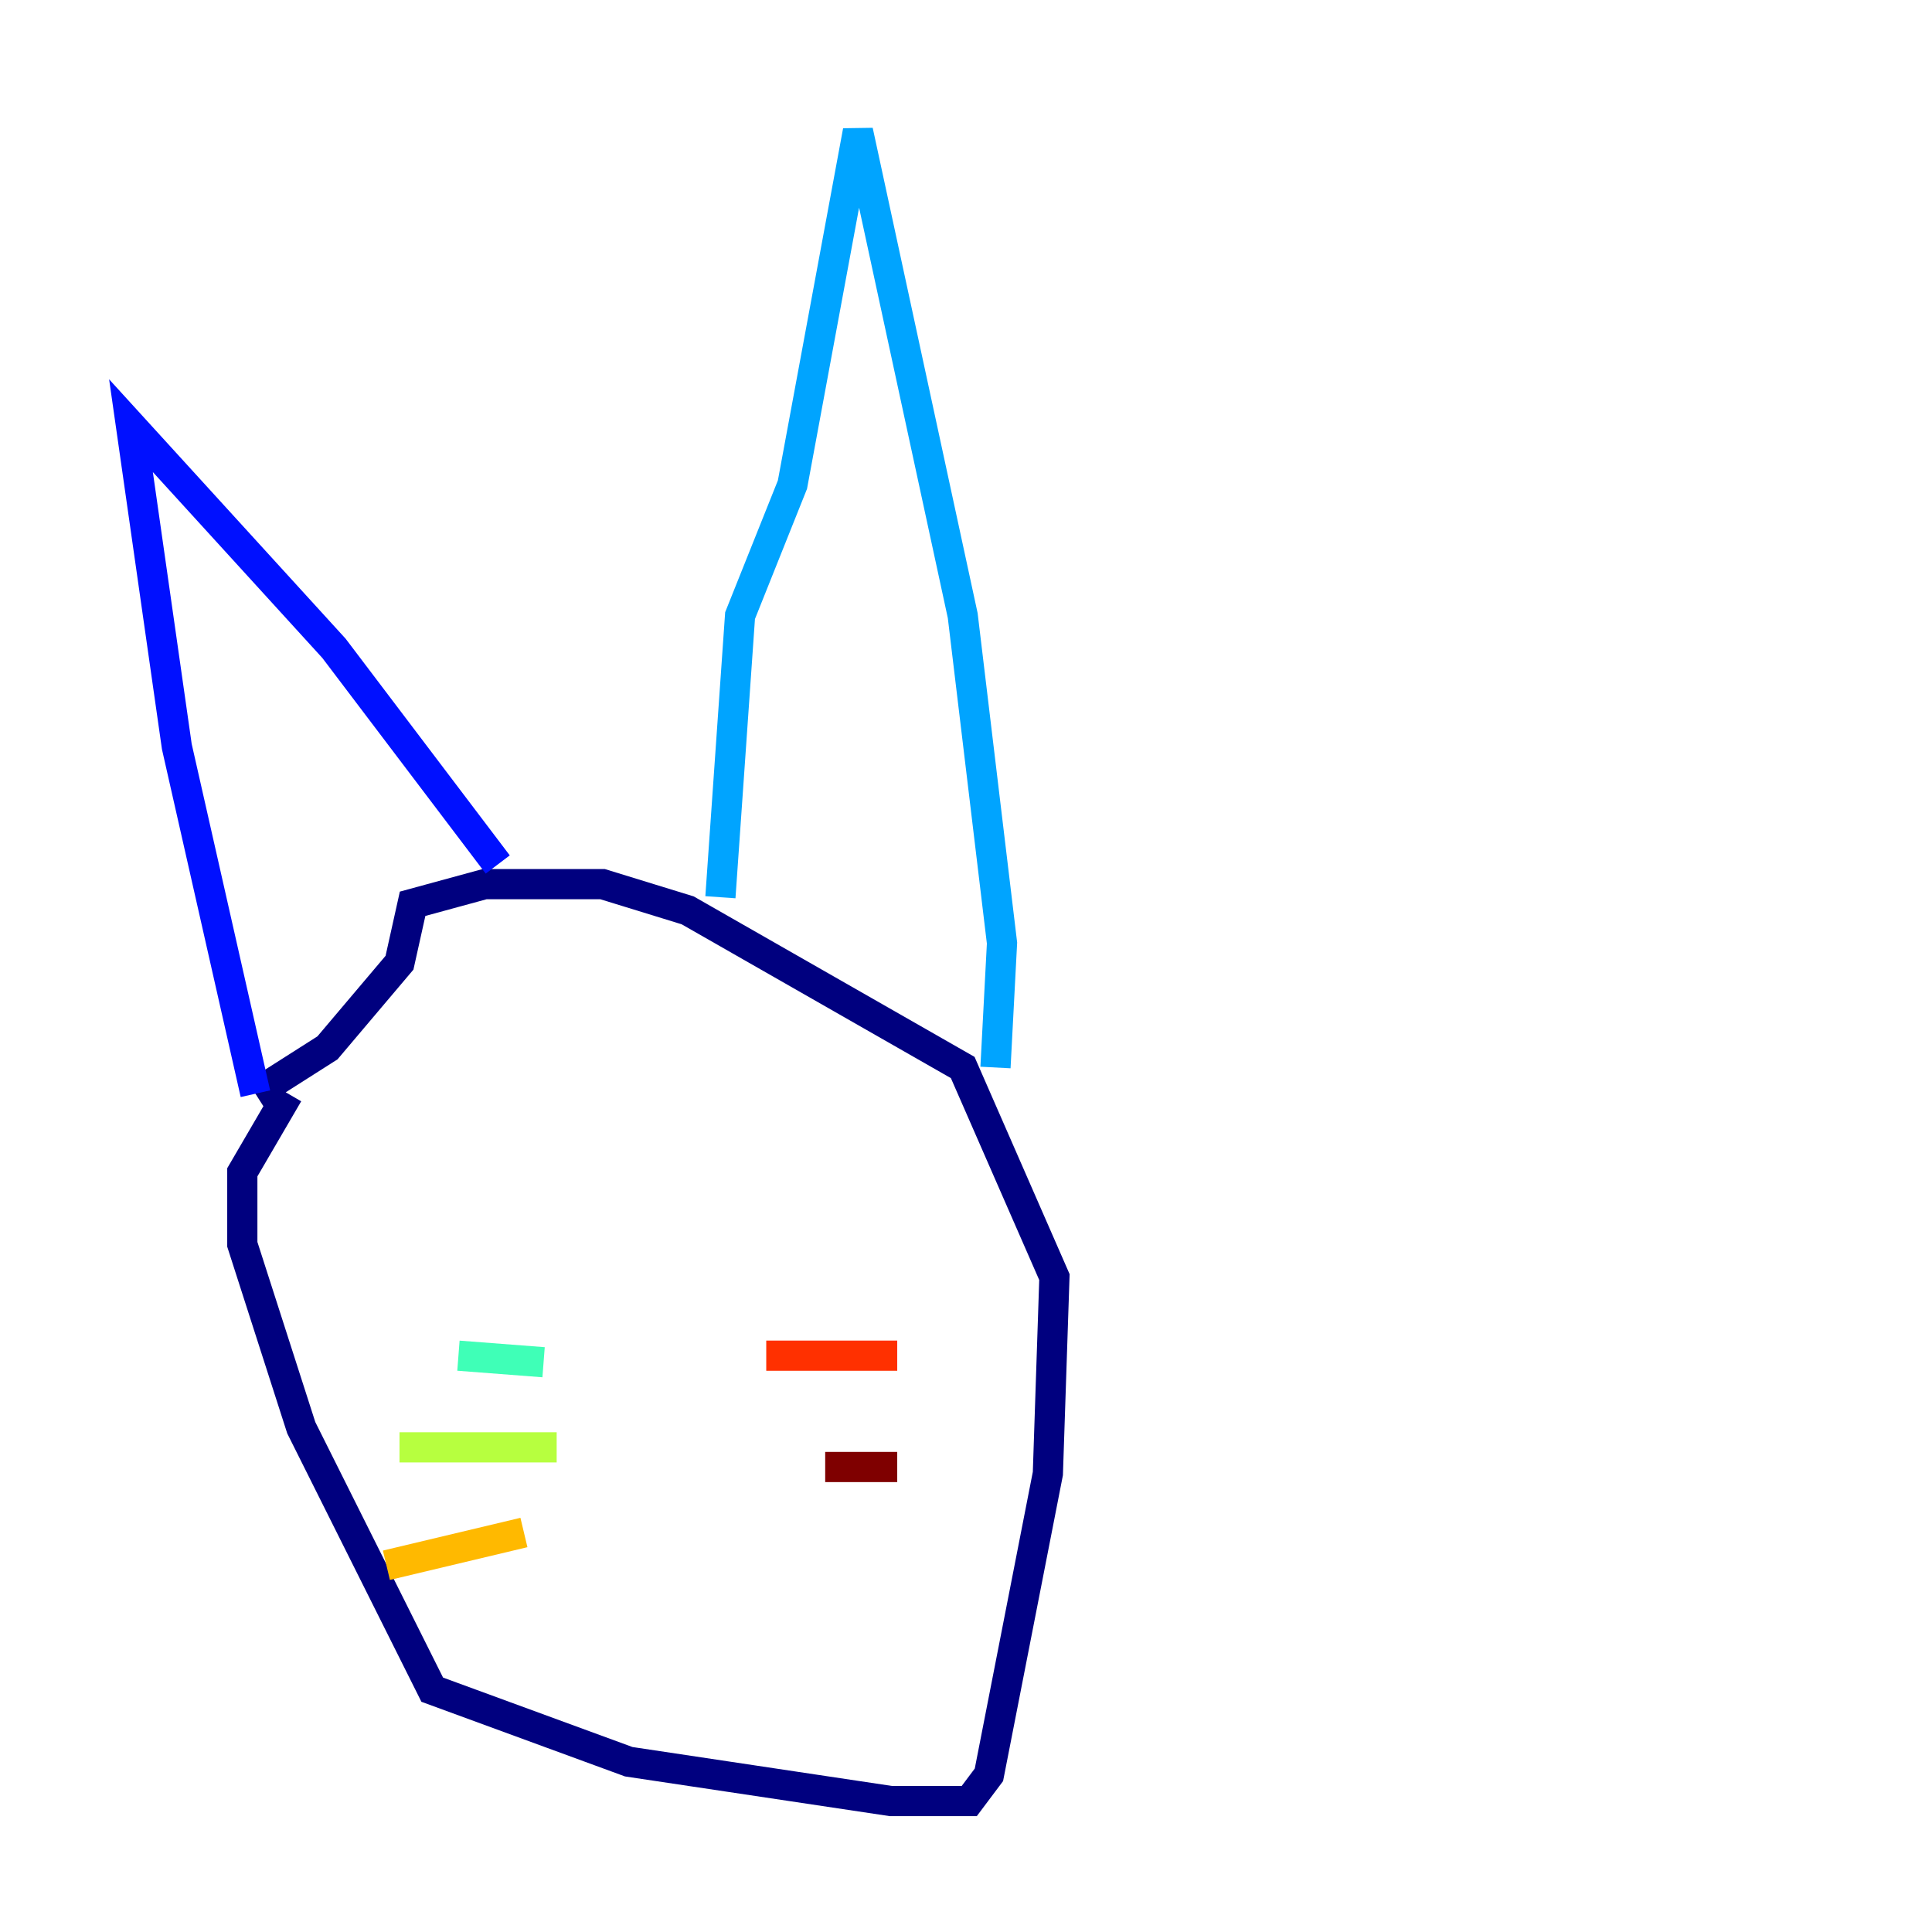 <?xml version="1.0" encoding="utf-8" ?>
<svg baseProfile="tiny" height="128" version="1.2" viewBox="0,0,128,128" width="128" xmlns="http://www.w3.org/2000/svg" xmlns:ev="http://www.w3.org/2001/xml-events" xmlns:xlink="http://www.w3.org/1999/xlink"><defs /><polyline fill="none" points="19.091,72.461 16.054,77.668 16.054,82.441 19.959,94.59 28.637,111.946 41.654,116.719 59.01,119.322 64.217,119.322 65.519,117.586 69.424,97.627 69.858,84.61 63.783,70.725 45.559,60.312 39.919,58.576 32.108,58.576 27.336,59.878 26.468,63.783 21.695,69.424 16.922,72.461" stroke="#00007f" stroke-width="2" /><polyline fill="none" points="16.922,72.461 11.715,49.464 8.678,28.203 22.129,42.956 32.976,57.275" stroke="#0010ff" stroke-width="2" /><polyline fill="none" points="47.729,59.444 49.031,40.786 52.502,32.108 56.841,8.678 63.783,40.786 66.386,62.481 65.953,70.725" stroke="#00a4ff" stroke-width="2" /><polyline fill="none" points="36.014,90.251 30.373,89.817" stroke="#3fffb7" stroke-width="2" /><polyline fill="none" points="36.881,95.891 26.468,95.891" stroke="#b7ff3f" stroke-width="2" /><polyline fill="none" points="34.712,101.532 25.6,103.702" stroke="#ffb900" stroke-width="2" /><polyline fill="none" points="50.766,89.817 59.444,89.817" stroke="#ff3000" stroke-width="2" /><polyline fill="none" points="54.671,97.193 59.444,97.193" stroke="#7f0000" stroke-width="2" /></svg>